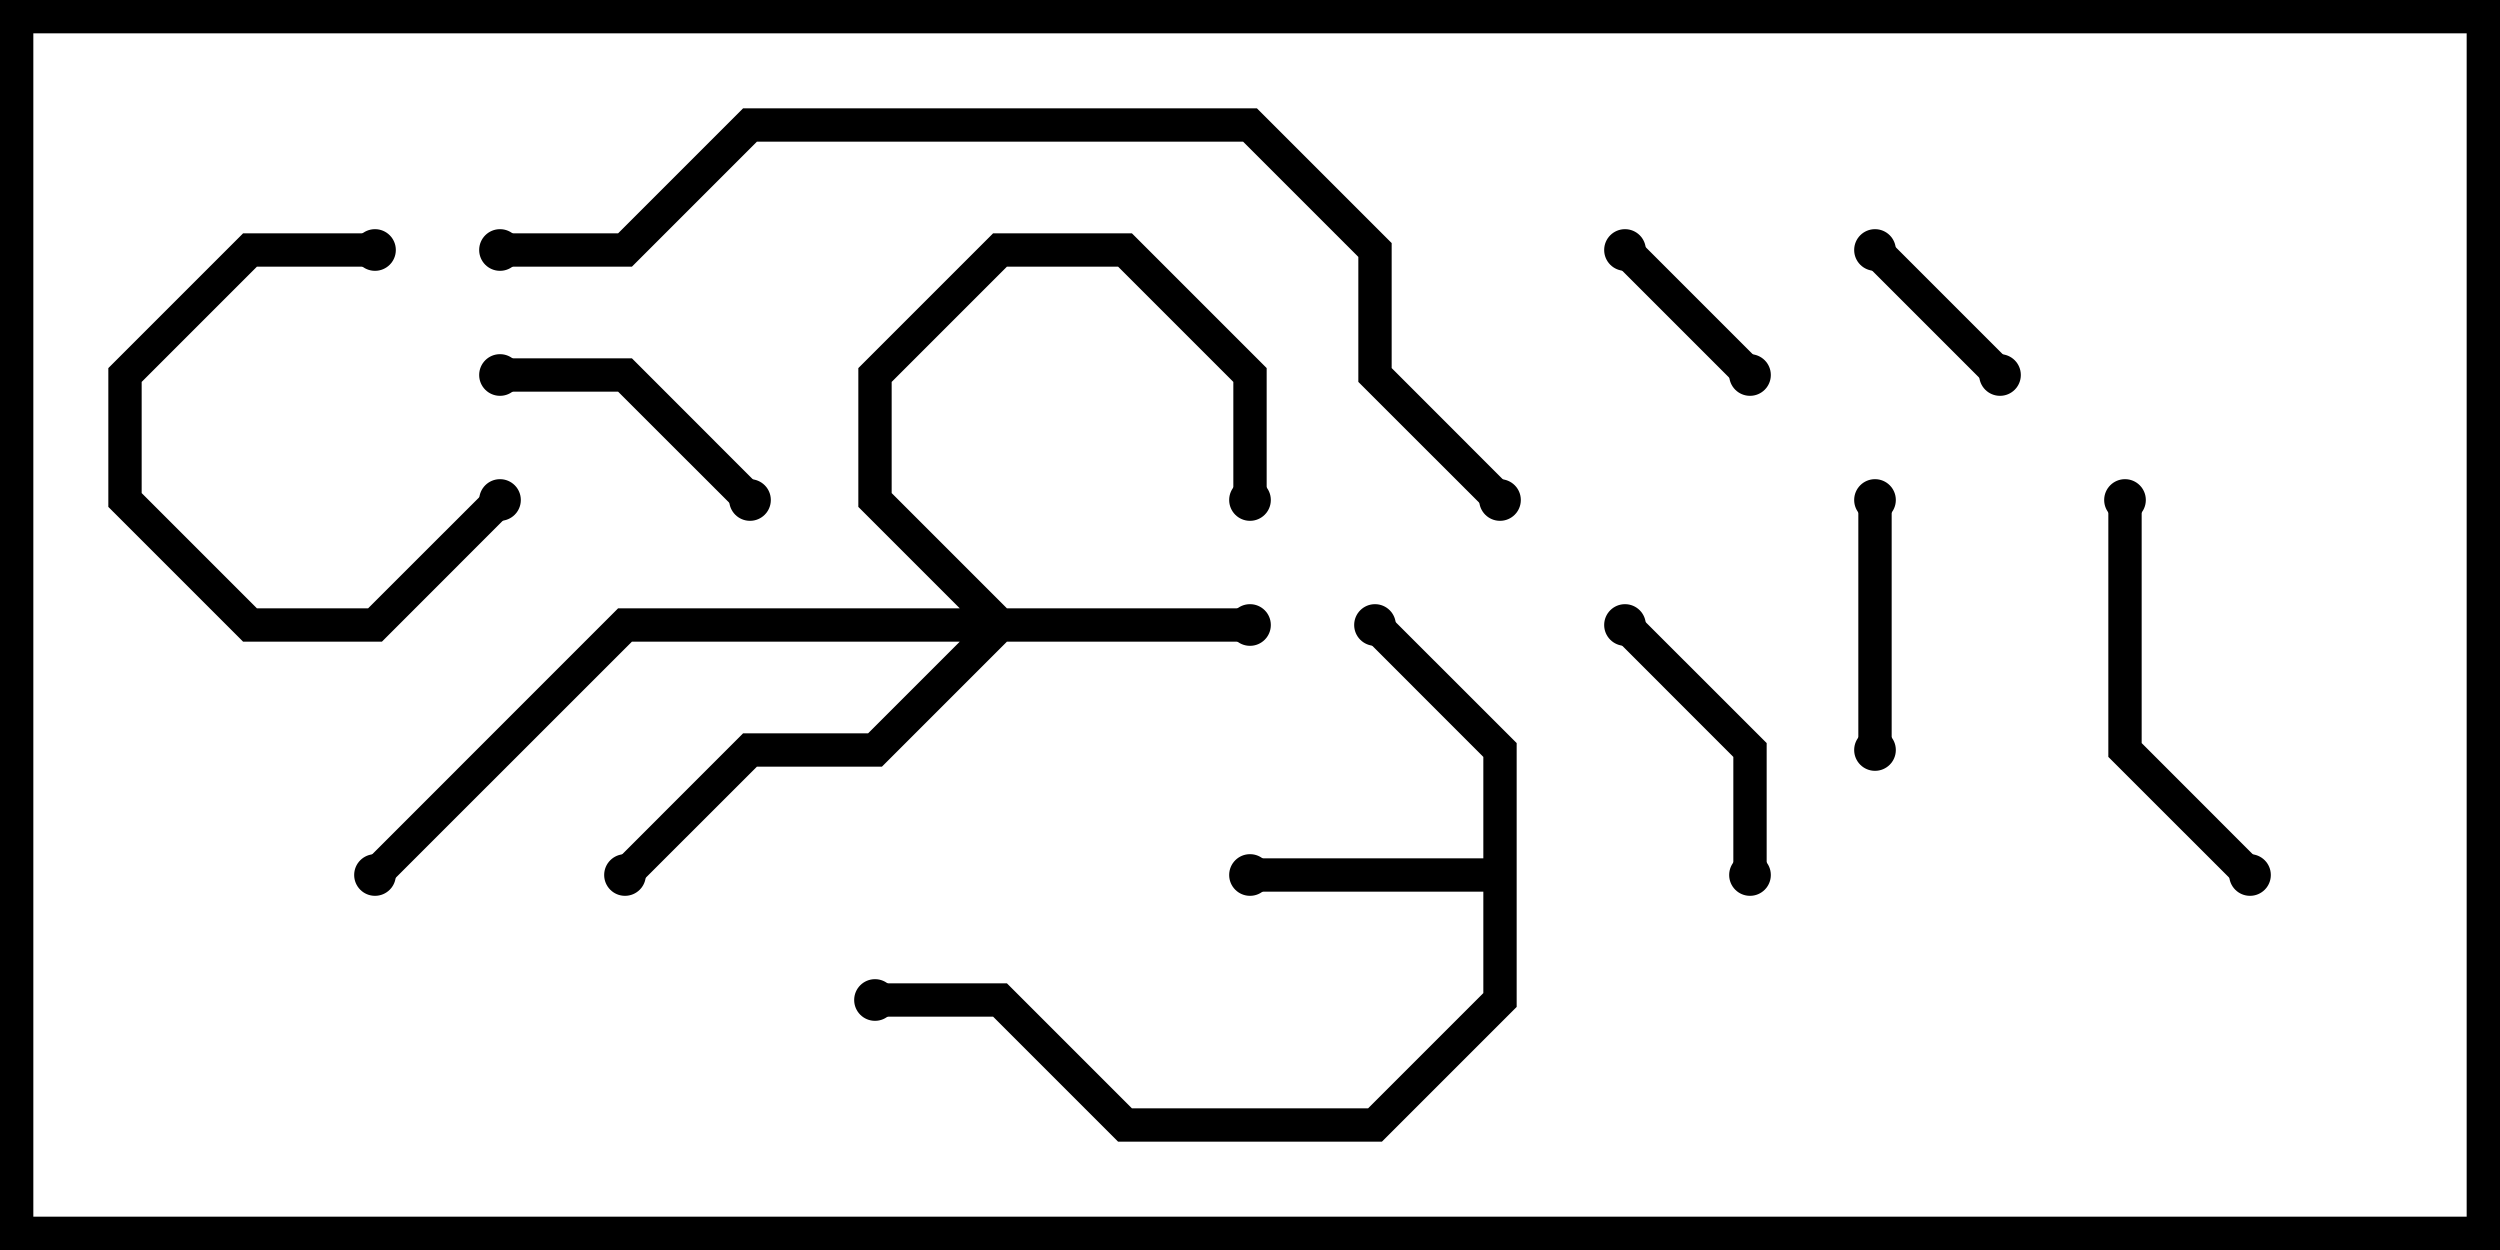 <svg version="1.1" width="30" height="15" xmlns="http://www.w3.org/2000/svg"><path d="M17.8,10.3L17.8,9.083L16.359,7.641L16.641,7.359L18.2,8.917L18.2,12.083L16.583,13.7L13.417,13.7L11.917,12.2L10.5,12.2L10.5,11.8L12.083,11.8L13.583,13.3L16.417,13.3L17.8,11.917L17.8,10.7L15,10.7L15,10.3z" stroke="none"/><path d="M12.083,7.3L15,7.3L15,7.7L12.083,7.7L10.583,9.2L9.083,9.2L7.641,10.641L7.359,10.359L8.917,8.8L10.417,8.8L11.517,7.7L7.583,7.7L4.641,10.641L4.359,10.359L7.417,7.3L11.517,7.3L10.3,6.083L10.3,4.417L11.917,2.8L13.583,2.8L15.2,4.417L15.2,6L14.8,6L14.8,4.583L13.417,3.2L12.083,3.2L10.7,4.583L10.7,5.917z" stroke="none"/><path d="M19.359,3.141L19.641,2.859L21.141,4.359L20.859,4.641z" stroke="none"/><path d="M24.141,4.359L23.859,4.641L22.359,3.141L22.641,2.859z" stroke="none"/><path d="M22.3,6L22.7,6L22.7,9L22.3,9z" stroke="none"/><path d="M6,4.7L6,4.3L7.583,4.3L9.141,5.859L8.859,6.141L7.417,4.7z" stroke="none"/><path d="M5.859,5.859L6.141,6.141L4.583,7.7L2.917,7.7L1.3,6.083L1.3,4.417L2.917,2.8L4.5,2.8L4.5,3.2L3.083,3.2L1.7,4.583L1.7,5.917L3.083,7.3L4.417,7.3z" stroke="none"/><path d="M21.2,10.5L20.8,10.5L20.8,9.083L19.359,7.641L19.641,7.359L21.2,8.917z" stroke="none"/><path d="M25.3,6L25.7,6L25.7,8.917L27.141,10.359L26.859,10.641L25.3,9.083z" stroke="none"/><path d="M18.141,5.859L17.859,6.141L16.3,4.583L16.3,3.083L14.917,1.7L9.083,1.7L7.583,3.2L6,3.2L6,2.8L7.417,2.8L8.917,1.3L15.083,1.3L16.7,2.917L16.7,4.417z" stroke="none"/><circle cx="15" cy="10.5" r="0.25" stroke-width="0" fill="#000" /><circle cx="16.5" cy="7.5" r="0.25" stroke-width="0" fill="#000" /><circle cx="10.5" cy="12" r="0.25" stroke-width="0" fill="#000" /><circle cx="15" cy="7.5" r="0.25" stroke-width="0" fill="#000" /><circle cx="15" cy="6" r="0.25" stroke-width="0" fill="#000" /><circle cx="7.5" cy="10.5" r="0.25" stroke-width="0" fill="#000" /><circle cx="4.5" cy="10.5" r="0.25" stroke-width="0" fill="#000" /><circle cx="19.5" cy="3" r="0.25" stroke-width="0" fill="#000" /><circle cx="21" cy="4.5" r="0.25" stroke-width="0" fill="#000" /><circle cx="24" cy="4.5" r="0.25" stroke-width="0" fill="#000" /><circle cx="22.5" cy="3" r="0.25" stroke-width="0" fill="#000" /><circle cx="22.5" cy="6" r="0.25" stroke-width="0" fill="#000" /><circle cx="22.5" cy="9" r="0.25" stroke-width="0" fill="#000" /><circle cx="6" cy="4.5" r="0.25" stroke-width="0" fill="#000" /><circle cx="9" cy="6" r="0.25" stroke-width="0" fill="#000" /><circle cx="6" cy="6" r="0.25" stroke-width="0" fill="#000" /><circle cx="4.5" cy="3" r="0.25" stroke-width="0" fill="#000" /><circle cx="21" cy="10.5" r="0.25" stroke-width="0" fill="#000" /><circle cx="19.5" cy="7.5" r="0.25" stroke-width="0" fill="#000" /><circle cx="25.5" cy="6" r="0.25" stroke-width="0" fill="#000" /><circle cx="27" cy="10.5" r="0.25" stroke-width="0" fill="#000" /><circle cx="18" cy="6" r="0.25" stroke-width="0" fill="#000" /><circle cx="6" cy="3" r="0.25" stroke-width="0" fill="#000" /><rect x="0" y="0" width="30" height="15" stroke-width="0.8" stroke="#000" fill="none" /></svg>